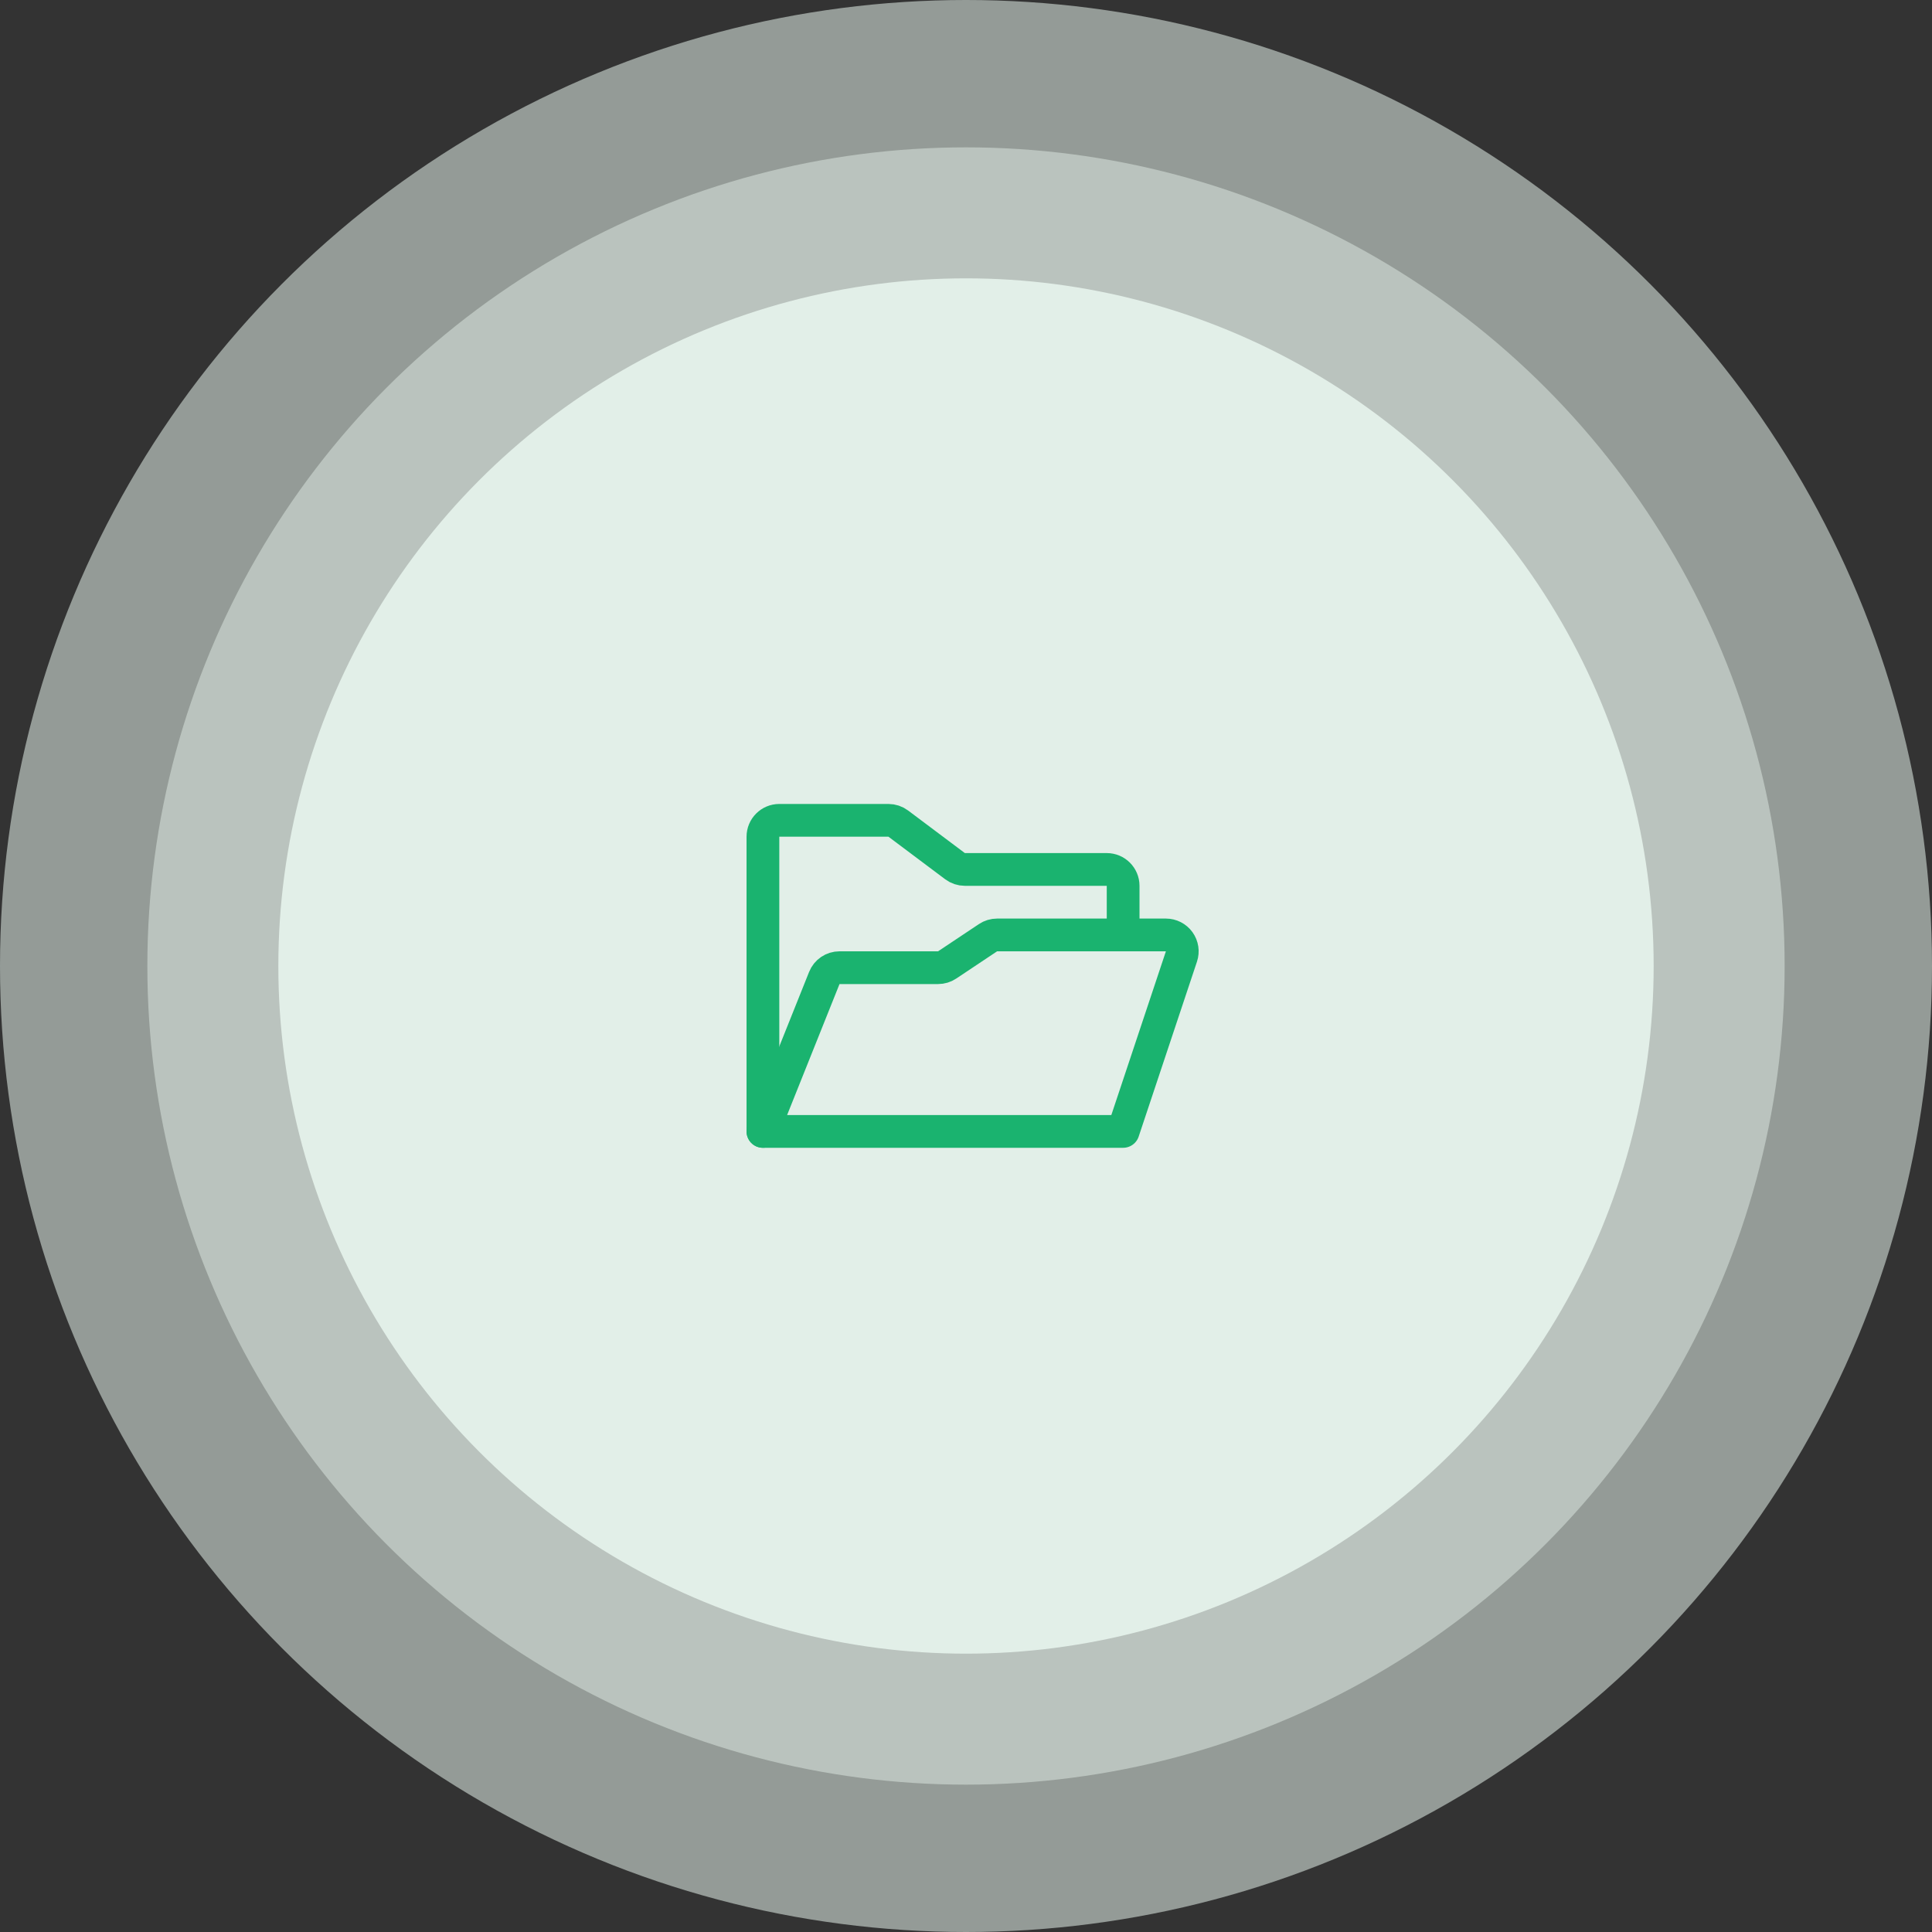 <?xml version="1.0" encoding="UTF-8"?>
<svg width="118px" height="118px" viewBox="0 0 118 118" version="1.1" xmlns="http://www.w3.org/2000/svg" xmlns:xlink="http://www.w3.org/1999/xlink">
    <rect x="0" y="0" width="118" height="118" fill="#333333" stroke="none"/>
    <title>Group 2</title>
    <g id="1.-CURRENT-PHASE" stroke="none" stroke-width="1" fill="none" fill-rule="evenodd">
        <g id="9.1" transform="translate(-129, -176)">
            <g id="Group-2" transform="translate(129, 176)">
                <g id="Group" fill="#E2EFE8">
                    <circle id="Oval" opacity="0.485" cx="59" cy="59" r="50"></circle>
                    <g id="Untitled-1" opacity="0.553">
                        <circle id="Oval" cx="59" cy="59" r="59"></circle>
                    </g>
                    <g id="Untitled-1" transform="translate(17, 17)">
                        <circle id="Oval" cx="42" cy="42" r="42"></circle>
                    </g>
                </g>
                <g id="FolderNotchOpen" transform="translate(42.597, 43.103)">
                    <rect id="Rectangle" x="0" y="0" width="32" height="32"></rect>
                    <path d="M4,26 L4,8 C4,7.448 4.448,7 5,7 L11.667,7 C11.883,7 12.094,7.07 12.267,7.2 L15.733,9.8 C15.906,9.93 16.117,10 16.333,10 L25,10 C25.552,10 26,10.448 26,11 L26,14" id="Path" stroke="#1AB36F" stroke-width="2" stroke-linecap="round" stroke-linejoin="round"></path>
                    <path d="M4,26 L7.749,16.629 C7.9,16.249 8.268,16 8.677,16 L14.697,16 C14.895,16 15.088,15.942 15.252,15.832 L17.748,14.168 C17.912,14.058 18.105,14 18.303,14 L28.613,14 C28.934,14 29.236,14.155 29.424,14.415 C29.612,14.676 29.663,15.011 29.561,15.316 L26,26 L4,26 Z" id="Path" stroke="#1AB36F" stroke-width="2" stroke-linecap="round" stroke-linejoin="round"></path>
                </g>
            </g>
        </g>
    </g>
</svg>